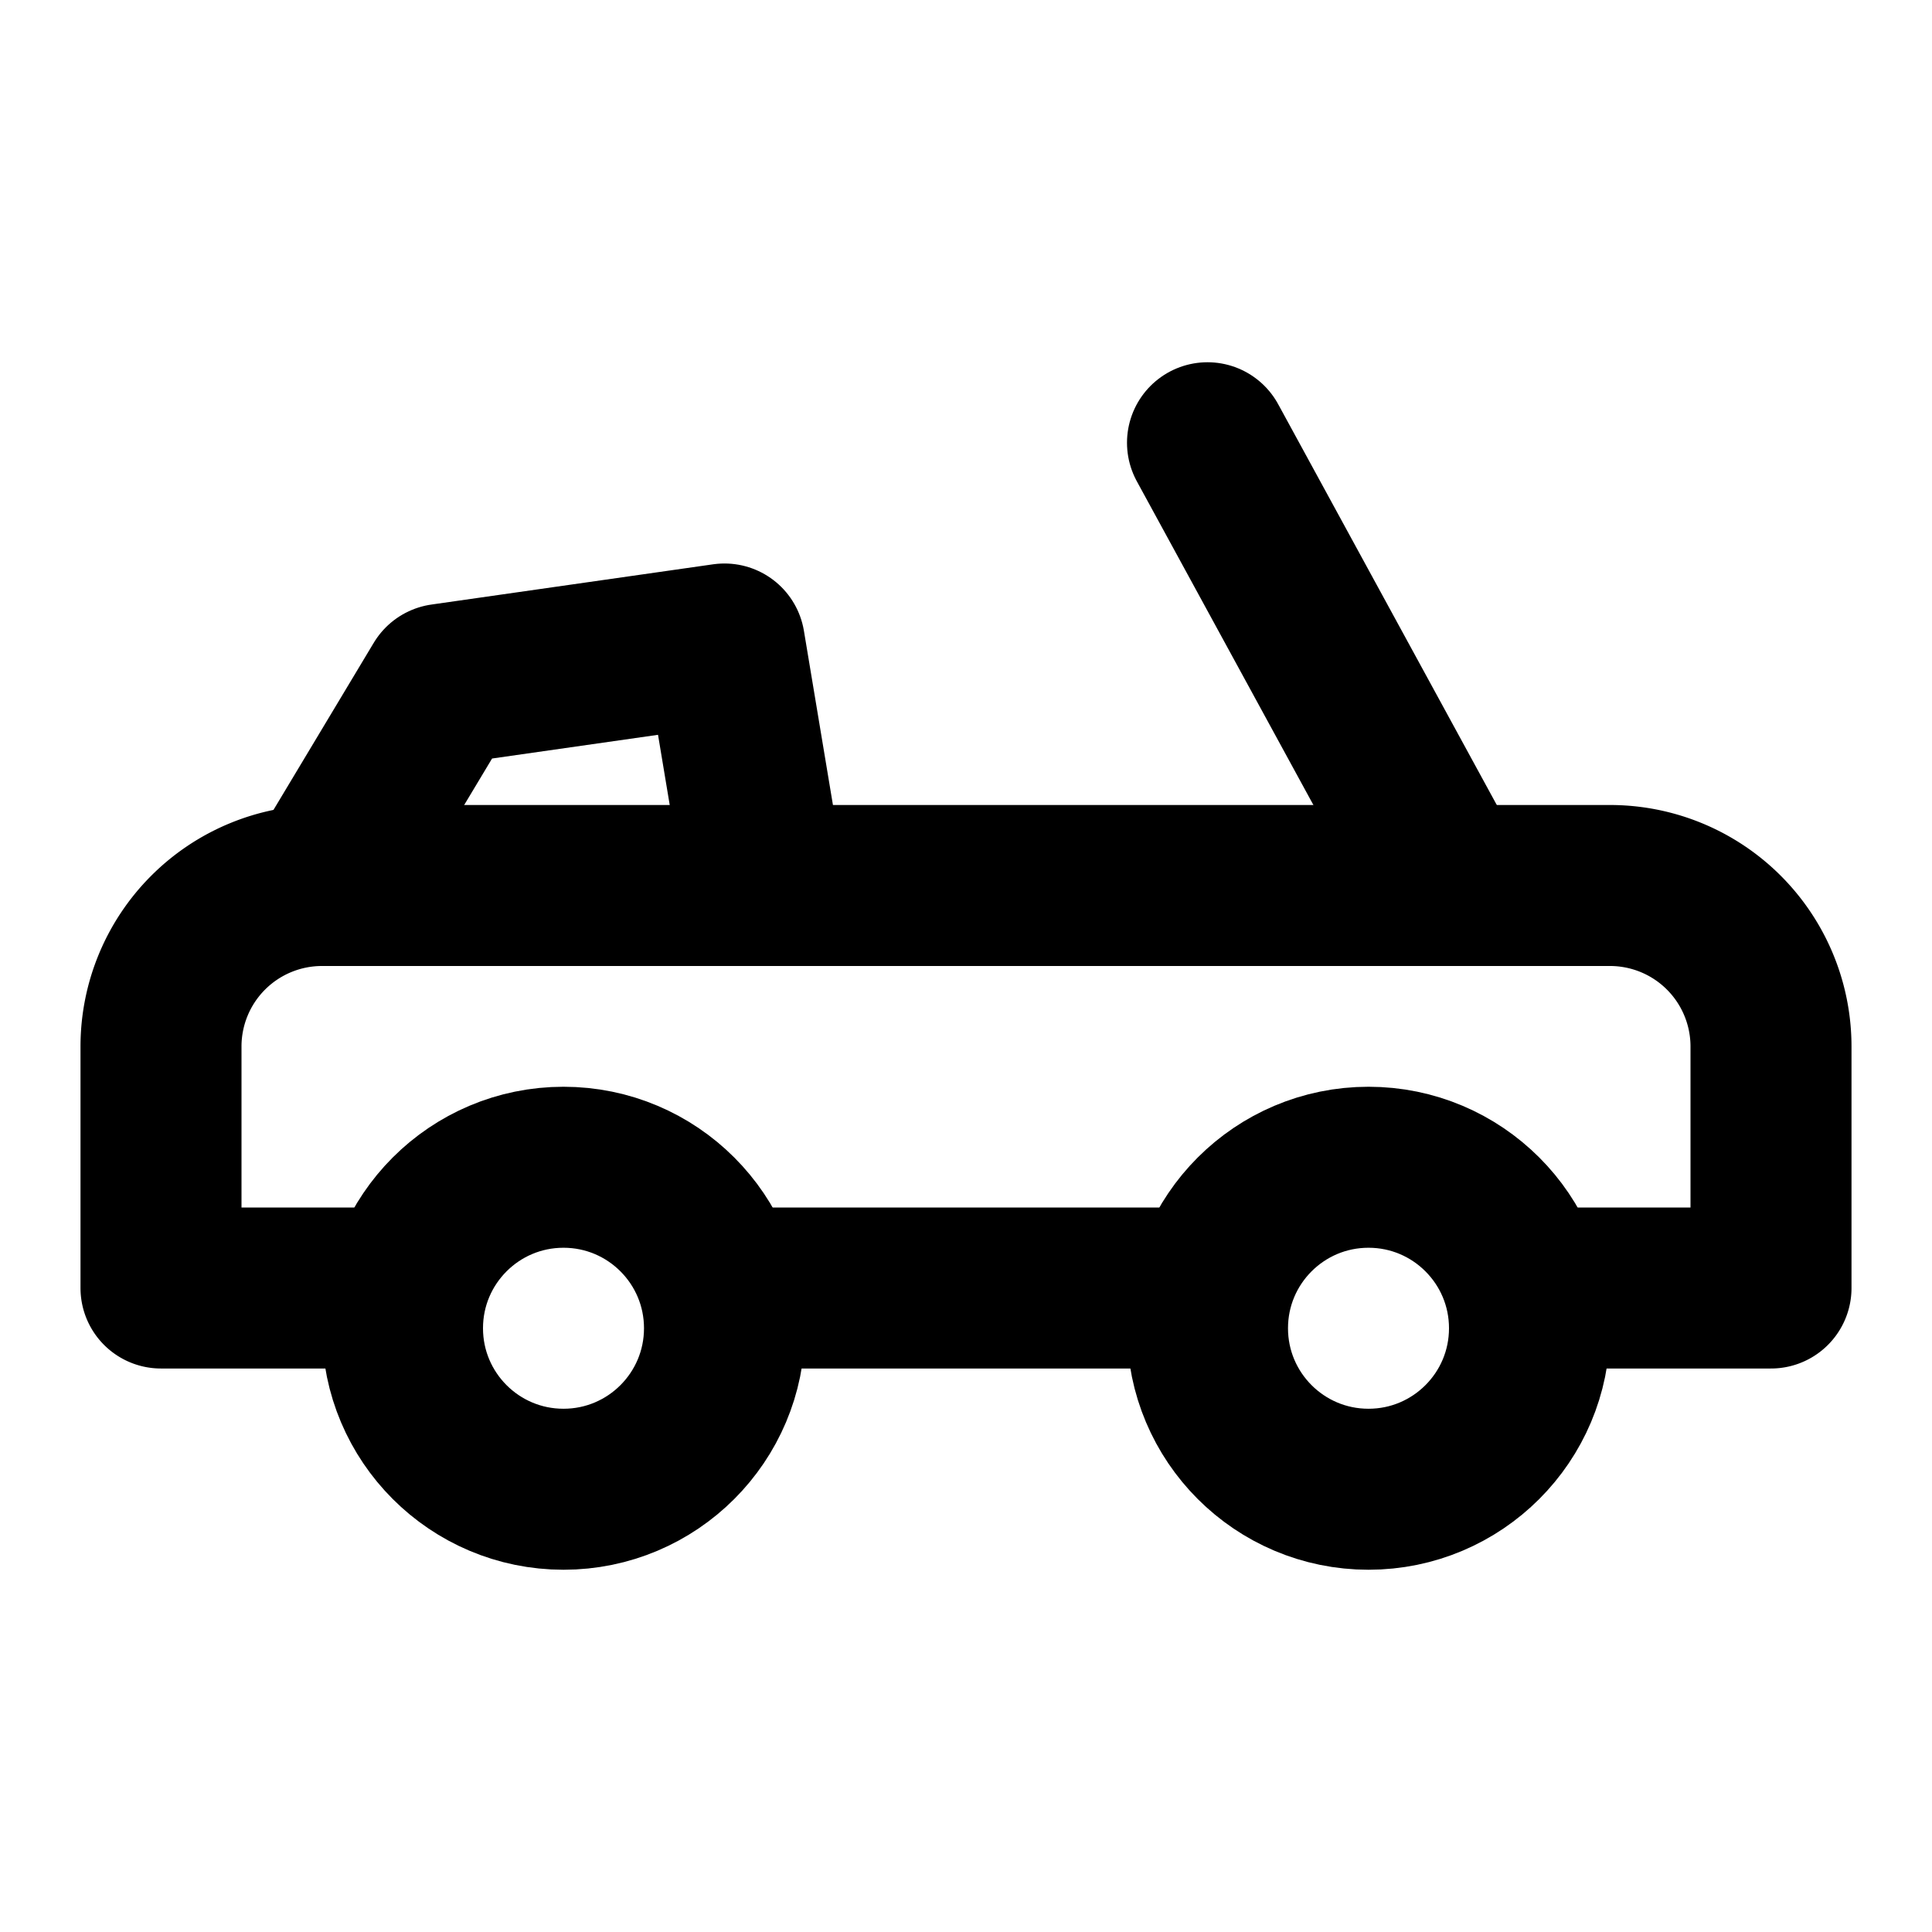 <svg viewBox="0 0 24 24" xmlns="http://www.w3.org/2000/svg" fill-rule="evenodd" clip-rule="evenodd" stroke-linecap="round" stroke-linejoin="round" stroke-miterlimit="1.5">
  <path d="M22 16v-3a2 2 0 00-2-2H4a2 2 0 00-2 2v3h3M22 16h-3" fill="none" stroke="#000" stroke-width="2"/>
  <circle cx="7" cy="16.5" r="2" fill="none" stroke="#000" stroke-width="2" stroke-linecap="butt"/>
  <circle cx="17" cy="16.5" r="2" fill="none" stroke="#000" stroke-width="2" stroke-linecap="butt"/>
  <path d="M9.5 16h5M18 11l-3-5.5M9 8l-3.5.5L4 11M9.5 11L9 8" fill="none" stroke="#000" stroke-width="2"/>
</svg>